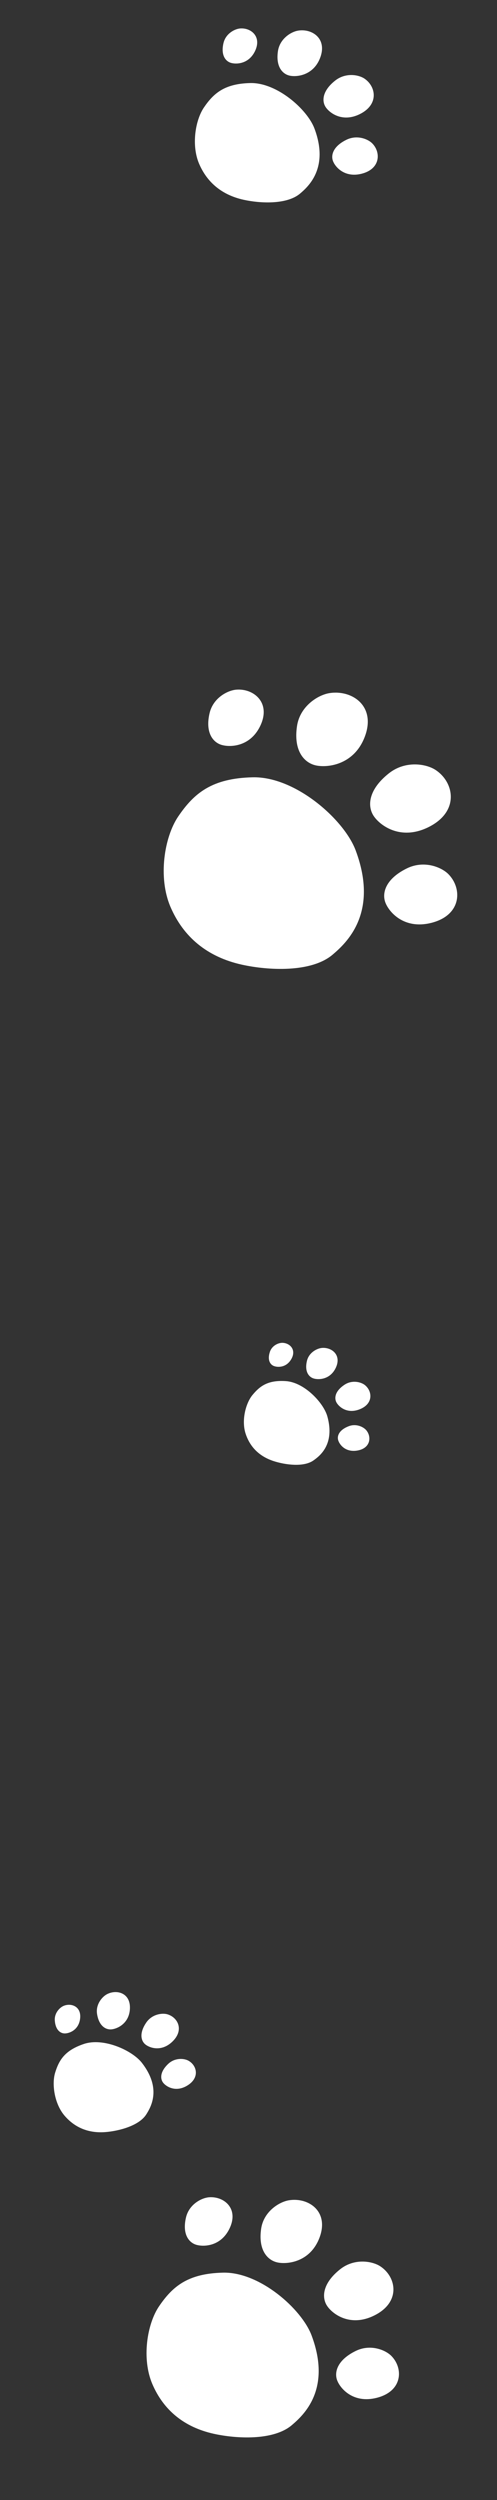 <svg width="194" height="975" viewBox="0 0 194 975" fill="none" xmlns="http://www.w3.org/2000/svg">
<rect x="0" y="0" width="194" height="975" fill="#333333" stroke="none"/>
<path d="M132.783 884.977C138.332 880.582 145.31 881.765 148.466 883.846C154.776 888.007 156.585 897.865 145.995 903.058C136.539 907.694 129.593 902.31 127.581 899.11C125.57 895.91 125.846 890.472 132.783 884.977Z" fill="white"/>
<path d="M138.863 916.834C144.571 914.045 150.448 916.405 152.806 918.823C157.523 923.66 157.197 932.622 146.924 935.15C137.751 937.407 132.715 931.38 131.574 928.201C130.434 925.021 131.728 920.32 138.863 916.834Z" fill="white"/>
<path d="M101.946 869.13C102.935 862.465 108.95 858.713 112.769 858.083C120.407 856.823 128.758 862.439 124.599 872.954C120.885 882.341 111.906 883.175 108.139 882.284C104.373 881.393 100.711 877.461 101.946 869.13Z" fill="white"/>
<path d="M72.607 864.762C73.813 859.66 78.634 857.148 81.575 856.911C87.456 856.438 93.408 861.342 89.532 869.219C86.072 876.252 79.201 876.307 76.404 875.368C73.608 874.429 71.098 871.139 72.607 864.762Z" fill="white"/>
<path d="M83.5 949.155C71.691 946.554 63.778 939.758 59.494 929.814C55.21 919.869 57.409 906.299 62.079 899.432C67.405 891.603 73.385 886.619 87.078 886.305C101.363 885.977 117.748 900.435 121.632 910.811C129.541 931.936 118.401 941.937 113.937 945.752C106.739 951.905 92.235 951.079 83.5 949.155Z" fill="white"/>
<path d="M57.094 788.771C59.343 785.484 63.289 784.955 65.331 785.547C69.416 786.73 72.032 791.724 67.209 796.281C62.903 800.349 58.272 798.615 56.657 797.232C55.043 795.848 54.284 792.88 57.094 788.771Z" fill="white"/>
<path d="M65.676 804.872C68.277 802.421 71.828 802.709 73.499 803.615C76.84 805.426 78.159 810.296 73.062 813.367C68.511 816.11 64.799 813.713 63.656 812.195C62.513 810.677 62.424 807.935 65.676 804.872Z" fill="white"/>
<path d="M37.884 785.401C37.303 781.655 39.909 778.636 41.855 777.661C45.748 775.71 51.172 777.334 50.692 783.677C50.263 789.34 45.578 791.285 43.405 791.435C41.233 791.585 38.609 790.083 37.884 785.401Z" fill="white"/>
<path d="M21.392 787.949C21.189 785.007 23.36 782.853 24.901 782.235C27.982 781 31.997 782.642 31.229 787.52C30.543 791.876 26.861 793.051 25.202 793.014C23.543 792.976 21.646 791.627 21.392 787.949Z" fill="white"/>
<path d="M41.324 831.472C34.545 832.045 29.16 829.714 25.2 825.086C21.239 820.458 20.156 812.801 21.52 808.332C23.075 803.237 25.457 799.562 32.761 797.109C40.38 794.55 51.596 799.584 55.414 804.511C63.187 814.541 58.87 821.772 57.108 824.567C54.268 829.073 46.338 831.049 41.324 831.472Z" fill="white"/>
<path d="M134.52 540.007C137.491 538.059 140.926 538.964 142.409 540.145C145.377 542.508 145.838 547.516 140.312 549.637C135.379 551.53 132.148 548.527 131.287 546.837C130.425 545.148 130.807 542.442 134.52 540.007Z" fill="white"/>
<path d="M136.13 556.202C139.108 555.064 141.939 556.507 143.009 557.822C145.15 560.451 144.584 564.915 139.337 565.718C134.651 566.434 132.404 563.196 131.977 561.556C131.549 559.916 132.408 557.624 136.13 556.202Z" fill="white"/>
<path d="M119.819 530.703C120.613 527.416 123.787 525.811 125.724 525.668C129.598 525.381 133.52 528.562 130.969 533.631C128.692 538.156 124.167 538.17 122.324 537.555C120.482 536.941 118.828 534.812 119.819 530.703Z" fill="white"/>
<path d="M105.351 527.204C106.183 524.708 108.705 523.669 110.186 523.682C113.147 523.71 115.901 526.428 113.611 530.191C111.566 533.551 108.129 533.27 106.774 532.675C105.418 532.08 104.311 530.323 105.351 527.204Z" fill="white"/>
<path d="M107.01 569.872C101.225 568.042 97.574 564.29 95.879 559.128C94.184 553.965 95.892 547.282 98.535 544.059C101.548 540.385 104.76 538.163 111.618 538.62C118.772 539.097 126.313 547.058 127.789 552.419C130.794 563.332 124.777 567.83 122.375 569.537C118.501 572.289 111.289 571.225 107.01 569.872Z" fill="white"/>
<path d="M130.828 31.431C134.848 28.247 139.903 29.104 142.188 30.611C146.759 33.625 148.069 40.766 140.398 44.527C133.549 47.886 128.517 43.986 127.06 41.668C125.603 39.35 125.803 35.411 130.828 31.431Z" fill="white"/>
<path d="M135.232 54.506C139.367 52.486 143.624 54.196 145.332 55.947C148.749 59.451 148.513 65.943 141.071 67.774C134.427 69.409 130.779 65.043 129.953 62.74C129.126 60.437 130.064 57.031 135.232 54.506Z" fill="white"/>
<path d="M108.491 19.951C109.207 15.123 113.564 12.406 116.33 11.949C121.863 11.037 127.912 15.105 124.899 22.721C122.21 29.521 115.705 30.125 112.977 29.48C110.248 28.834 107.596 25.986 108.491 19.951Z" fill="white"/>
<path d="M87.239 16.787C88.113 13.092 91.605 11.272 93.735 11.101C97.995 10.758 102.306 14.31 99.499 20.016C96.992 25.11 92.016 25.15 89.99 24.47C87.964 23.79 86.146 21.407 87.239 16.787Z" fill="white"/>
<path d="M95.13 77.918C86.576 76.035 80.844 71.112 77.74 63.908C74.637 56.705 76.23 46.875 79.613 41.901C83.471 36.23 87.803 32.62 97.722 32.392C108.069 32.154 119.938 42.628 122.751 50.144C128.48 65.446 120.411 72.69 117.177 75.454C111.963 79.91 101.457 79.312 95.13 77.918Z" fill="white"/>
<path d="M151.793 301.595C158.246 296.484 166.36 297.859 170.029 300.279C177.367 305.118 179.47 316.581 167.156 322.62C156.161 328.011 148.083 321.75 145.744 318.029C143.405 314.308 143.726 307.984 151.793 301.595Z" fill="white"/>
<path d="M158.862 338.639C165.499 335.396 172.333 338.14 175.076 340.952C180.56 346.577 180.181 356.998 168.235 359.937C157.569 362.562 151.712 355.554 150.386 351.857C149.06 348.159 150.566 342.692 158.862 338.639Z" fill="white"/>
<path d="M115.935 283.167C117.085 275.417 124.079 271.054 128.52 270.322C137.401 268.856 147.112 275.387 142.276 287.614C137.958 298.53 127.516 299.499 123.136 298.463C118.756 297.427 114.498 292.855 115.935 283.167Z" fill="white"/>
<path d="M81.818 278.088C83.221 272.156 88.826 269.235 92.246 268.959C99.085 268.409 106.006 274.112 101.499 283.271C97.475 291.449 89.486 291.512 86.234 290.421C82.982 289.329 80.064 285.504 81.818 278.088Z" fill="white"/>
<path d="M94.485 376.223C80.754 373.198 71.552 365.296 66.57 353.732C61.588 342.168 64.145 326.389 69.576 318.404C75.769 309.299 82.724 303.504 98.646 303.138C115.256 302.757 134.309 319.57 138.827 331.636C148.023 356.201 135.069 367.829 129.878 372.266C121.508 379.42 104.643 378.46 94.485 376.223Z" fill="white"/>
</svg>
